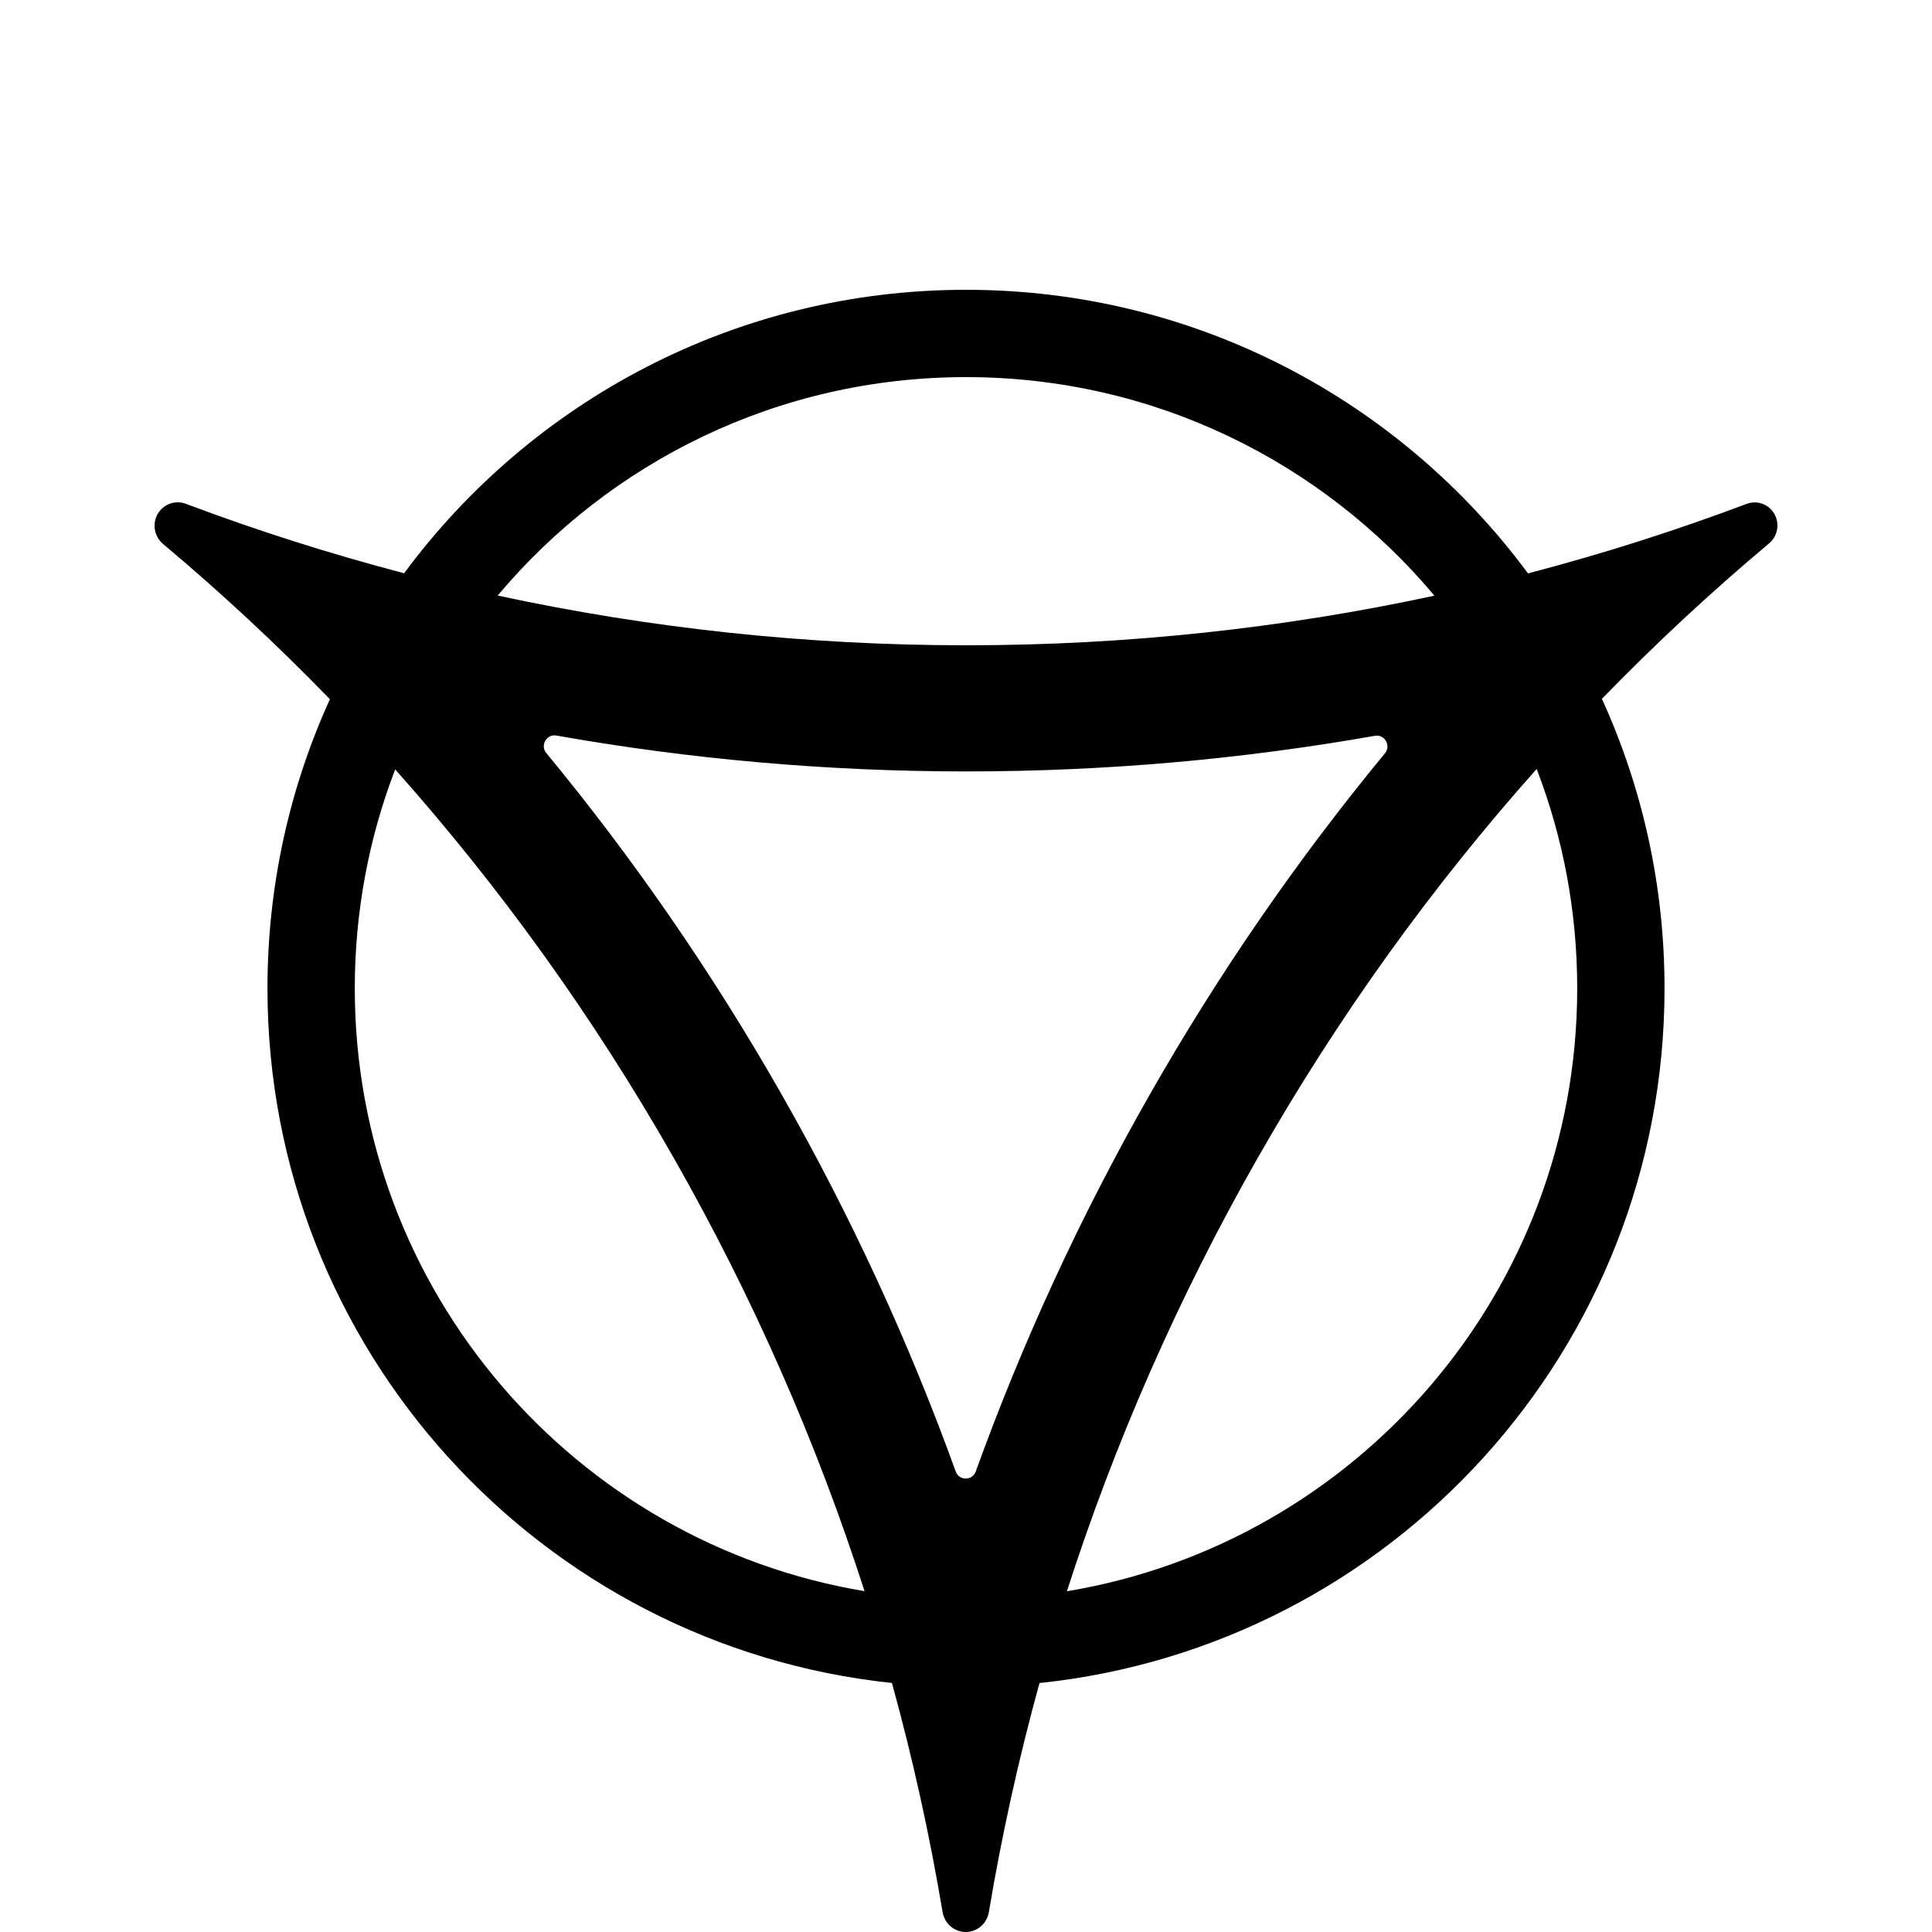 <svg width="256" height="256" viewBox="0 0 256 256" fill="none" xmlns="http://www.w3.org/2000/svg">
<desc>
  wrpg-online.com SWRPG Dice Asset
  Created by: Joshua Ziggas
  Source: https://github.com/swrpg-online/art
  License: CC BY-NC-SA 4.0
</desc><g id="Symbol-Black-Despair">
<path id="Symbol" fill-rule="evenodd" clip-rule="evenodd" d="M53.548 75.957C70.409 53.172 97.479 38.4 128 38.4C158.53 38.4 185.608 53.181 202.467 75.978C212.332 73.399 221.998 70.319 231.438 66.767C232.824 66.246 234.384 66.808 235.12 68.108C235.854 69.403 235.553 71.044 234.417 71.996C226.735 78.441 219.337 85.312 212.261 92.6C217.59 104.287 220.559 117.276 220.559 130.959C220.559 178.789 184.28 218.145 137.739 223.012C134.967 233.065 132.734 243.196 131.029 253.366C130.775 254.883 129.483 256 127.964 256C126.446 256 125.153 254.883 124.899 253.366C123.194 243.194 120.96 233.06 118.187 223.004C71.681 218.103 35.441 178.763 35.441 130.959C35.441 117.296 38.402 104.324 43.716 92.65C36.653 85.372 29.269 78.508 21.6 72.071C20.422 71.082 20.131 69.367 20.929 68.044C21.697 66.773 23.249 66.238 24.628 66.757C34.052 70.304 43.701 73.38 53.548 75.957ZM52.362 101.948C48.905 110.955 47.011 120.736 47.011 130.959C47.011 171.107 76.224 204.432 114.554 210.837C108.241 191.208 99.826 171.945 89.23 153.351C78.533 134.579 66.14 117.417 52.362 101.948ZM141.37 210.85C179.737 204.476 208.989 171.134 208.989 130.959C208.989 120.715 207.087 110.914 203.617 101.892C189.818 117.375 177.409 134.556 166.698 153.351C156.1 171.949 147.684 191.216 141.37 210.85ZM190.07 78.931C170.066 83.237 149.318 85.503 128.047 85.503C106.749 85.503 85.973 83.231 65.945 78.914C80.801 61.218 103.087 49.97 128 49.97C152.921 49.97 175.213 61.226 190.07 78.931ZM72.383 99.777C71.55 98.767 72.427 97.235 73.709 97.462C91.365 100.589 109.523 102.218 128.047 102.218C146.505 102.218 164.597 100.601 182.192 97.496C183.474 97.27 184.35 98.802 183.517 99.811C172.048 113.712 161.604 128.795 152.364 145.01C143.115 161.24 135.438 177.961 129.288 194.989C128.841 196.226 127.087 196.226 126.64 194.989C120.49 177.961 112.814 161.24 103.565 145.01C94.317 128.782 83.864 113.687 72.383 99.777Z" fill="black"/>
</g>
</svg>
